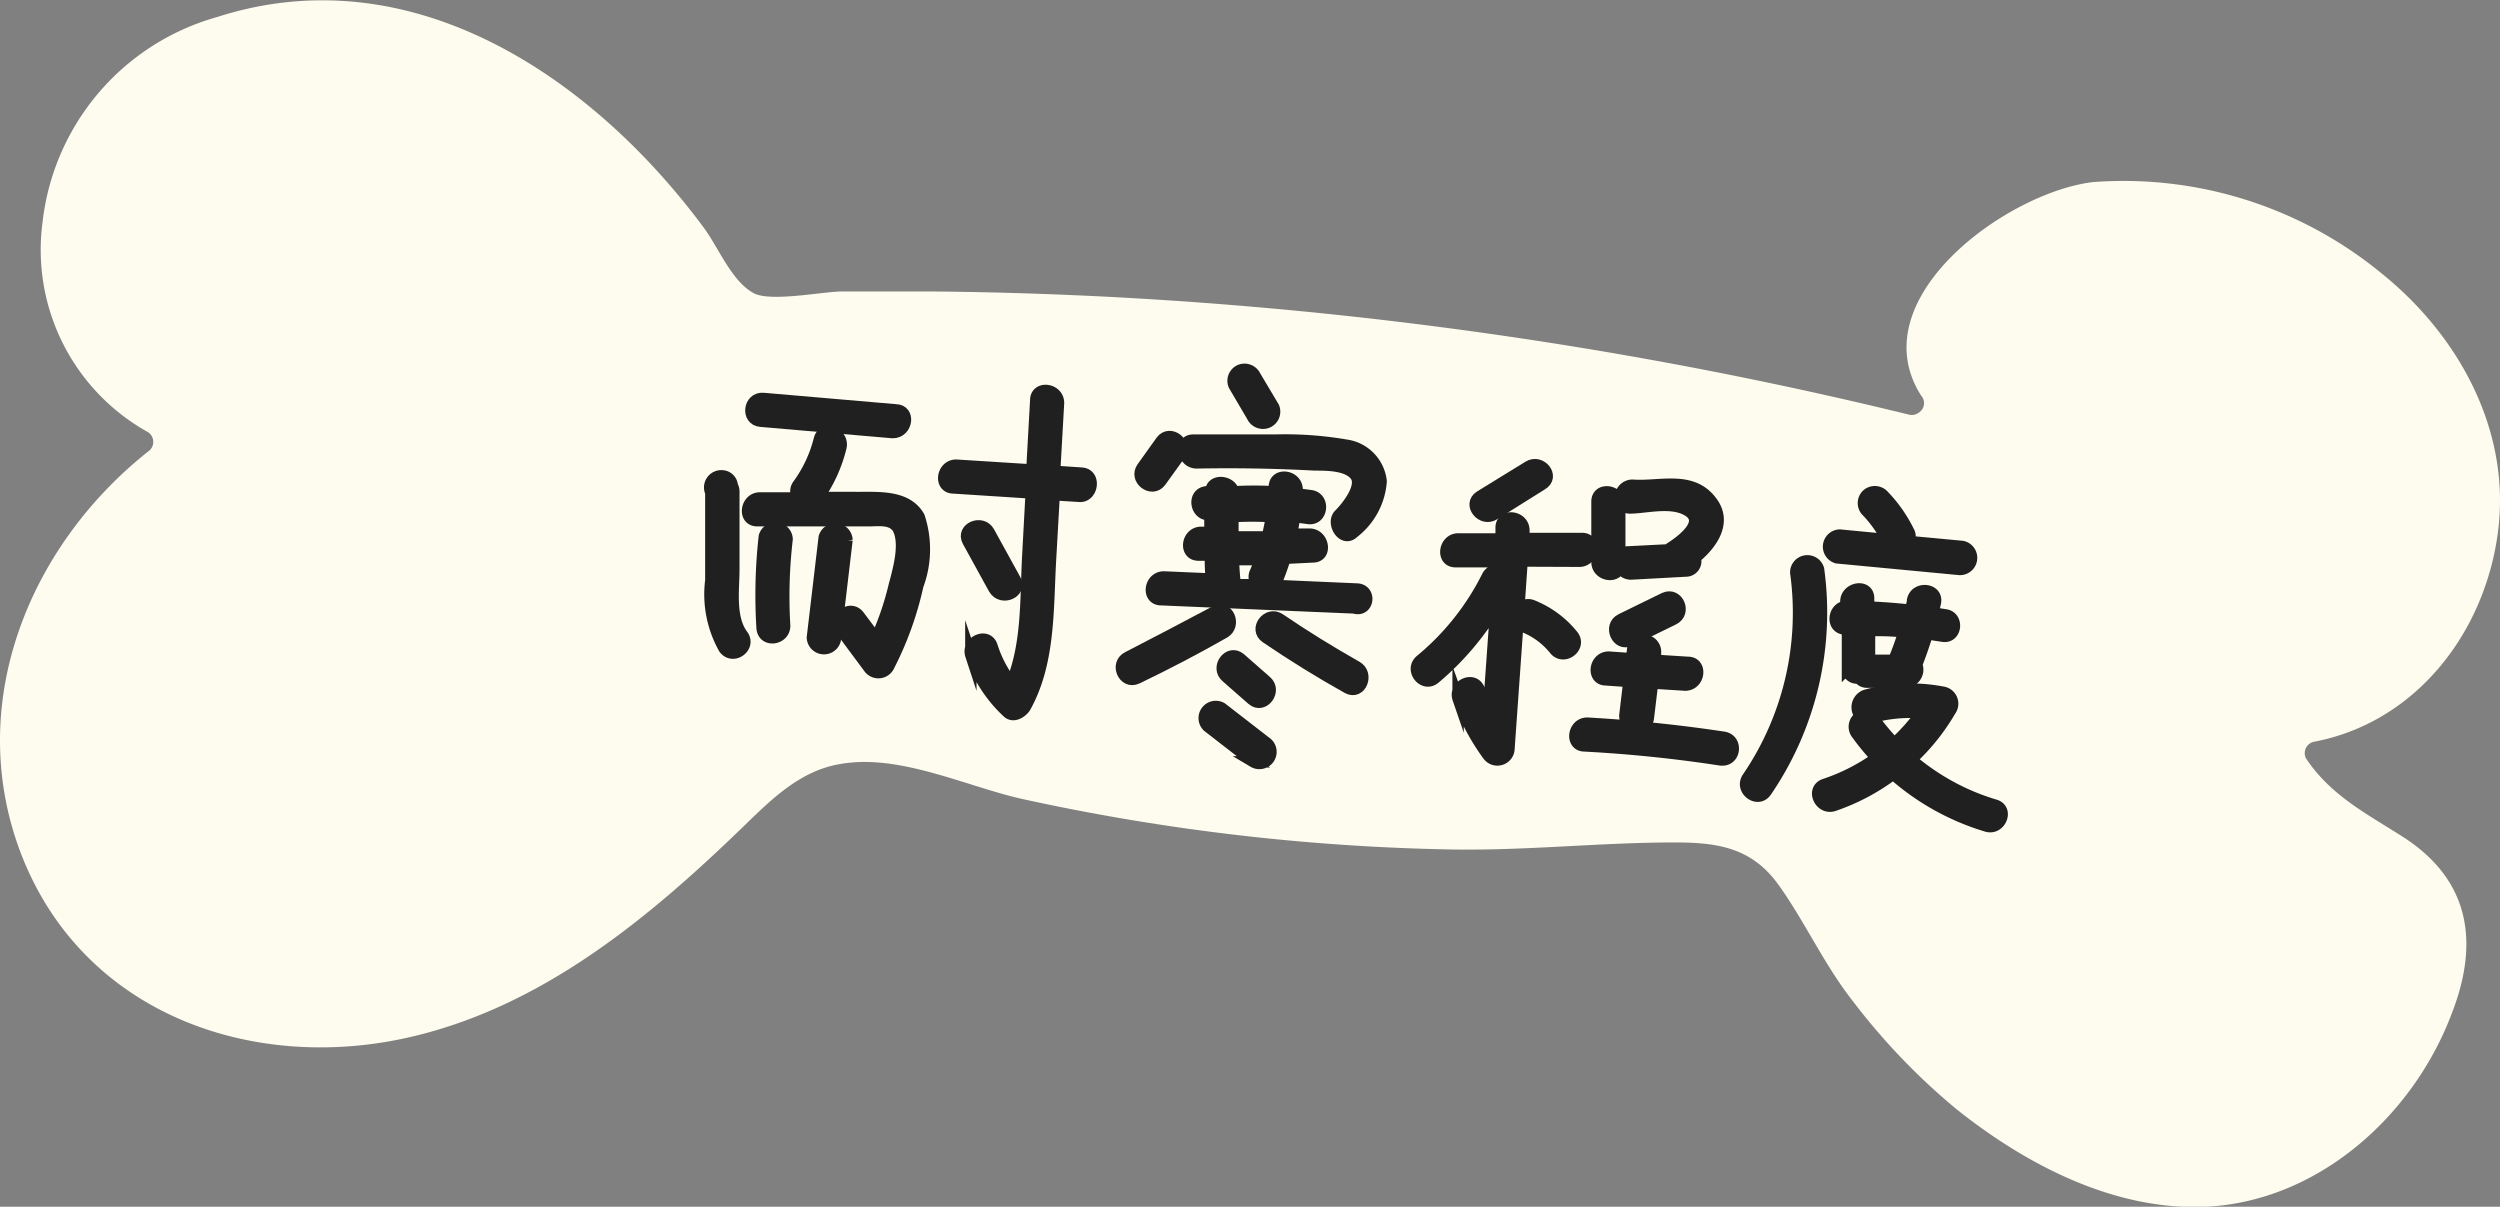 <svg xmlns="http://www.w3.org/2000/svg" viewBox="0 0 109.8 53"><rect x="0" y="0" width="109.8" height="53" fill="#808080" stroke="none"/><defs><style>.cls-1{fill:#fefcee;}.cls-2{fill:#212020;stroke:#212020;stroke-miterlimit:10;stroke-width:0.5px;}</style></defs><title>資產 4</title><g id="圖層_2" data-name="圖層 2"><g id="圖層_1-2" data-name="圖層 1"><path class="cls-1" d="M105.45,36.7c3,1.88,3.47,4.62,2.24,7.79C106,49,101.83,52.75,96.91,53c-4,.19-7.9-1.82-11-4.3A28.78,28.78,0,0,1,81.4,44c-1.27-1.61-2.09-3.45-3.26-5.1S75.5,37,73.56,37c-3.25,0-6.48.36-9.74.31a95.92,95.92,0,0,1-18.88-2.21c-2.46-.54-5.41-2-8-1.55-1.79.28-3.06,1.56-4.31,2.77-4.13,4-8.78,7.86-14.54,9.21C11.21,47.15,3.78,44.6,1,37.69-1.64,31.09,1.2,24,6.57,19.78a.51.51,0,0,0-.07-.8A9.16,9.16,0,0,1,1.87,9.75a10.59,10.59,0,0,1,7.66-9C18.07-2,26,3.37,30.91,10c.64.86,1.23,2.37,2.2,2.88.75.39,3-.07,3.87-.08,1.29,0,2.59,0,3.87,0q6.78.06,13.54.62a190,190,0,0,1,29.45,4.79.5.5,0,0,0,.42-.08.49.49,0,0,0,.12-.75C81.68,13.15,88.09,8.47,91.9,8A17.84,17.84,0,0,1,104.59,12c3.41,2.74,5.7,6.92,5.12,11.37s-3.63,8.37-8.09,9.21a.51.51,0,0,0-.34.73C102.35,34.91,103.84,35.68,105.45,36.7Z"/><path class="cls-2" d="M39.33,18l-5.8-.5c-.65-.06-.77.95-.12,1l5.8.5C39.86,19,40,18,39.33,18Z"/><path class="cls-2" d="M40.37,22.7c-.56-1-1.91-.83-2.91-.85l-1.53,0a6.51,6.51,0,0,0,1-2.19c.16-.62-.77-1-.94-.38a5.77,5.77,0,0,1-.93,2,.47.47,0,0,0,0,.59l-1.68,0c-.64,0-.77,1-.12,1l3.24,0,1.67,0c.42,0,1-.1,1.27.34.36.7,0,1.87-.18,2.57a12.93,12.93,0,0,1-.78,2.27l-.75-1c-.39-.52-1.18.1-.79.63l1.24,1.67a.51.51,0,0,0,.87-.12,14.56,14.56,0,0,0,1.26-3.51A4.55,4.55,0,0,0,40.37,22.7Z"/><path class="cls-2" d="M32.61,27.89c-.57-.77-.38-2-.38-2.89v-3.4a.53.53,0,0,0-.07-.27.46.46,0,0,0-.43-.43.51.51,0,0,0-.51.73v3.86a4.84,4.84,0,0,0,.59,3C32.21,29,33,28.41,32.61,27.89Z"/><path class="cls-2" d="M34.46,27.45a21.71,21.71,0,0,1,.11-3.77.51.51,0,0,0-1-.12,23.28,23.28,0,0,0-.1,4C33.5,28.25,34.5,28.1,34.46,27.45Z"/><path class="cls-2" d="M36.2,23.6,35.68,28a.51.51,0,0,0,1,.12l.52-4.4A.51.51,0,0,0,36.2,23.6Z"/><path class="cls-2" d="M47.5,20.78l-1.18-.08.17-3c0-.65-1-.77-1-.12l-.17,3.06L42,20.43c-.65,0-.77,1-.12,1l3.41.22-.15,2.78c-.1,1.83,0,3.84-.72,5.57a5.17,5.17,0,0,1-.85-1.62c-.2-.62-1.13-.21-.93.4a6,6,0,0,0,1.61,2.5c.26.25.63,0,.77-.21,1.07-1.9,1-4.22,1.11-6.34l.17-3,1.12.07C48,21.83,48.15,20.82,47.5,20.78Z"/><path class="cls-2" d="M44.59,25.46l-1.15-2.09c-.31-.57-1.24-.17-.93.4l1.15,2.09C44,26.43,44.91,26,44.59,25.46Z"/><path class="cls-2" d="M55.94,17.88l-.81-1.36a.52.52,0,0,0-.67-.26.51.51,0,0,0-.26.67L55,18.29a.52.52,0,0,0,.67.26A.51.51,0,0,0,55.94,17.88Z"/><path class="cls-2" d="M51,19.37l-.83,1.16c-.38.53.43,1.14.81.61L51.8,20C52.18,19.46,51.38,18.85,51,19.37Z"/><path class="cls-2" d="M60.66,21.14a1.8,1.8,0,0,0-1.55-1.59A15.77,15.77,0,0,0,56,19.33c-1.2,0-2.4,0-3.59,0-.65,0-.49,1,.15,1q2.6-.05,5.2.09c.52,0,1.42,0,1.77.46s-.34,1.35-.71,1.72.16,1.25.63.79A3.14,3.14,0,0,0,60.66,21.14Z"/><path class="cls-2" d="M59.6,25.87l-3.65-.16a.51.51,0,0,0,.13-.19q.2-.48.36-1l1.22-.06c.65,0,.49-1-.15-1l-.79,0c.06-.25.1-.51.14-.77l.59.08c.64.1.76-.91.12-1l-.6-.08c0-.06,0-.12,0-.18,0-.65-1-.77-1-.12,0,.07,0,.14,0,.21q-.9-.05-1.79,0c-.12-.51-1-.57-1,0v0l-.19,0c-.65.07-.49,1.07.15,1h0c0,.26,0,.52,0,.78l-.38,0c-.65,0-.77,1-.12,1l.52,0c0,.35,0,.7.05,1.05l-2.09-.09c-.65,0-.77,1-.12,1l8.47.36C60.12,26.9,60.25,25.9,59.6,25.87Zm-3.76-3.18q-.07.45-.18.89c-.5,0-1,0-1.51,0q0-.45,0-.89Q55,22.64,55.84,22.69Zm-1.67,1.89h1.18c-.07.19-.14.38-.22.56a.45.45,0,0,0,.12.54l-1,0Q54.19,25.11,54.17,24.58Z"/><path class="cls-2" d="M53.36,26.86q-1.88,1-3.82,2c-.59.28-.19,1.21.4.93q1.94-.93,3.82-2C54.33,27.47,53.93,26.54,53.36,26.86Z"/><path class="cls-2" d="M59.58,29.28c-1.15-.65-2.28-1.35-3.37-2.09-.54-.37-1.15.44-.61.81q1.75,1.19,3.59,2.22C59.77,30.53,60.14,29.59,59.58,29.28Z"/><path class="cls-2" d="M55.61,29.92l-1.14-1c-.5-.42-1.1.39-.61.81l1.14,1C55.49,31.15,56.1,30.34,55.61,29.92Z"/><path class="cls-2" d="M55.66,32.65l-2-1.55a.51.51,0,0,0-.61.81l2,1.55A.51.51,0,0,0,55.66,32.65Z"/><path class="cls-2" d="M67.13,20.49,65,21.8c-.55.35.08,1.14.63.79l2.09-1.31C68.31,20.94,67.68,20.15,67.13,20.49Z"/><path class="cls-2" d="M69.36,24.65c.64,0,.77-1,.12-1l-2.55,0,0-.35c0-.65-1-.77-1-.12l0,.49-1.88,0c-.64,0-.77,1-.12,1l1.93,0,0,.37a.51.51,0,0,0-.54.28A11.34,11.34,0,0,1,62.39,29c-.5.42.13,1.21.63.79a12.51,12.51,0,0,0,2.68-3.15l-.33,4.65a9.23,9.23,0,0,1-.4-1c-.22-.61-1.14-.21-.93.4a9.75,9.75,0,0,0,1.33,2.5.51.51,0,0,0,.9-.25l.4-5.65a.47.47,0,0,0,.26.24,3.29,3.29,0,0,1,1.35,1c.41.5,1.21-.12.79-.63a4.34,4.34,0,0,0-1.76-1.3.47.47,0,0,0-.61.22l.15-2.18Z"/><path class="cls-2" d="M75.15,22c-.86-1.12-2.27-.6-3.44-.69-.65,0-.77,1-.12,1s1.75-.3,2.47.08c.95.49-.17,1.34-.67,1.66a.52.52,0,0,0-.12.1l-1.77.09a.41.41,0,0,0-.36.21V22.15c0-.64-1-.77-1-.12l0,2.65c0,.62.92.76,1,.19a.52.52,0,0,0,.52.34l2.39-.13a.43.43,0,0,0,.4-.58C75.22,23.87,75.87,22.9,75.15,22Z"/><path class="cls-2" d="M73.1,26.27l-1.9.93c-.58.28-.18,1.21.4.93l1.9-.93C74.09,26.91,73.69,26,73.1,26.27Z"/><path class="cls-2" d="M75.7,32.38q-1.85-.28-3.72-.45a.46.46,0,0,0,.42-.43l.18-1.5,1.43.09c.65,0,.77-1,.12-1L72.71,29l0-.39a.51.51,0,0,0-1-.12l-.05.44-1-.07c-.65,0-.77,1-.12,1l1,.07-.17,1.44a.47.47,0,0,0,.35.53q-1-.08-2-.14c-.65,0-.77,1-.12,1q3,.16,5.93.61C76.23,33.49,76.35,32.48,75.7,32.38Z"/><path class="cls-2" d="M86.18,24l-2.35-.22a.43.43,0,0,0,0-.44,6.18,6.18,0,0,0-1.09-1.56.52.52,0,0,0-.71-.08.51.51,0,0,0-.08.71,5.35,5.35,0,0,1,.93,1.29l-2.08-.2a.51.51,0,0,0-.12,1l5.38.51A.51.51,0,0,0,86.18,24Z"/><path class="cls-2" d="M79.87,25a.51.51,0,0,0-1,.15,12.85,12.85,0,0,1-2.11,9c-.37.54.44,1.15.81.61A13.93,13.93,0,0,0,79.87,25Z"/><path class="cls-2" d="M85.41,27l-.51-.08.1-.44c.14-.64-.87-.75-1-.12,0,.15-.07.29-.1.44q-.91-.1-1.83-.14v-.38c0-.65-1-.49-1,.15v.2c-.58.06-.67,1,0,1h.07l0,1.73a.41.41,0,0,0,.5.41.42.42,0,0,0,.36.19l1.67,0a.55.55,0,0,0,.51-.77q.26-.66.47-1.35l.66.1C85.94,28.06,86.05,27.06,85.41,27Zm-1.8.79q-.19.61-.44,1.21l-1.06,0,0-1.3Q82.85,27.67,83.61,27.75Z"/><path class="cls-2" d="M87.62,35.36a10.12,10.12,0,0,1-3.68-2,9.31,9.31,0,0,0,1.72-2.15.51.51,0,0,0-.34-.81,7.41,7.41,0,0,0-3.36.13.56.56,0,0,0-.23.93.51.51,0,0,0-.19.76,11,11,0,0,0,.88,1.07,8.61,8.61,0,0,1-2.28,1.16c-.62.21-.21,1.13.4.93A9.38,9.38,0,0,0,83.15,34a10.92,10.92,0,0,0,4.09,2.28C87.86,36.48,88.24,35.54,87.62,35.36ZM82.23,31.5a6.74,6.74,0,0,1,2.17-.2,8.63,8.63,0,0,1-1.2,1.35,10.15,10.15,0,0,1-.88-1.05Z"/></g></g></svg>